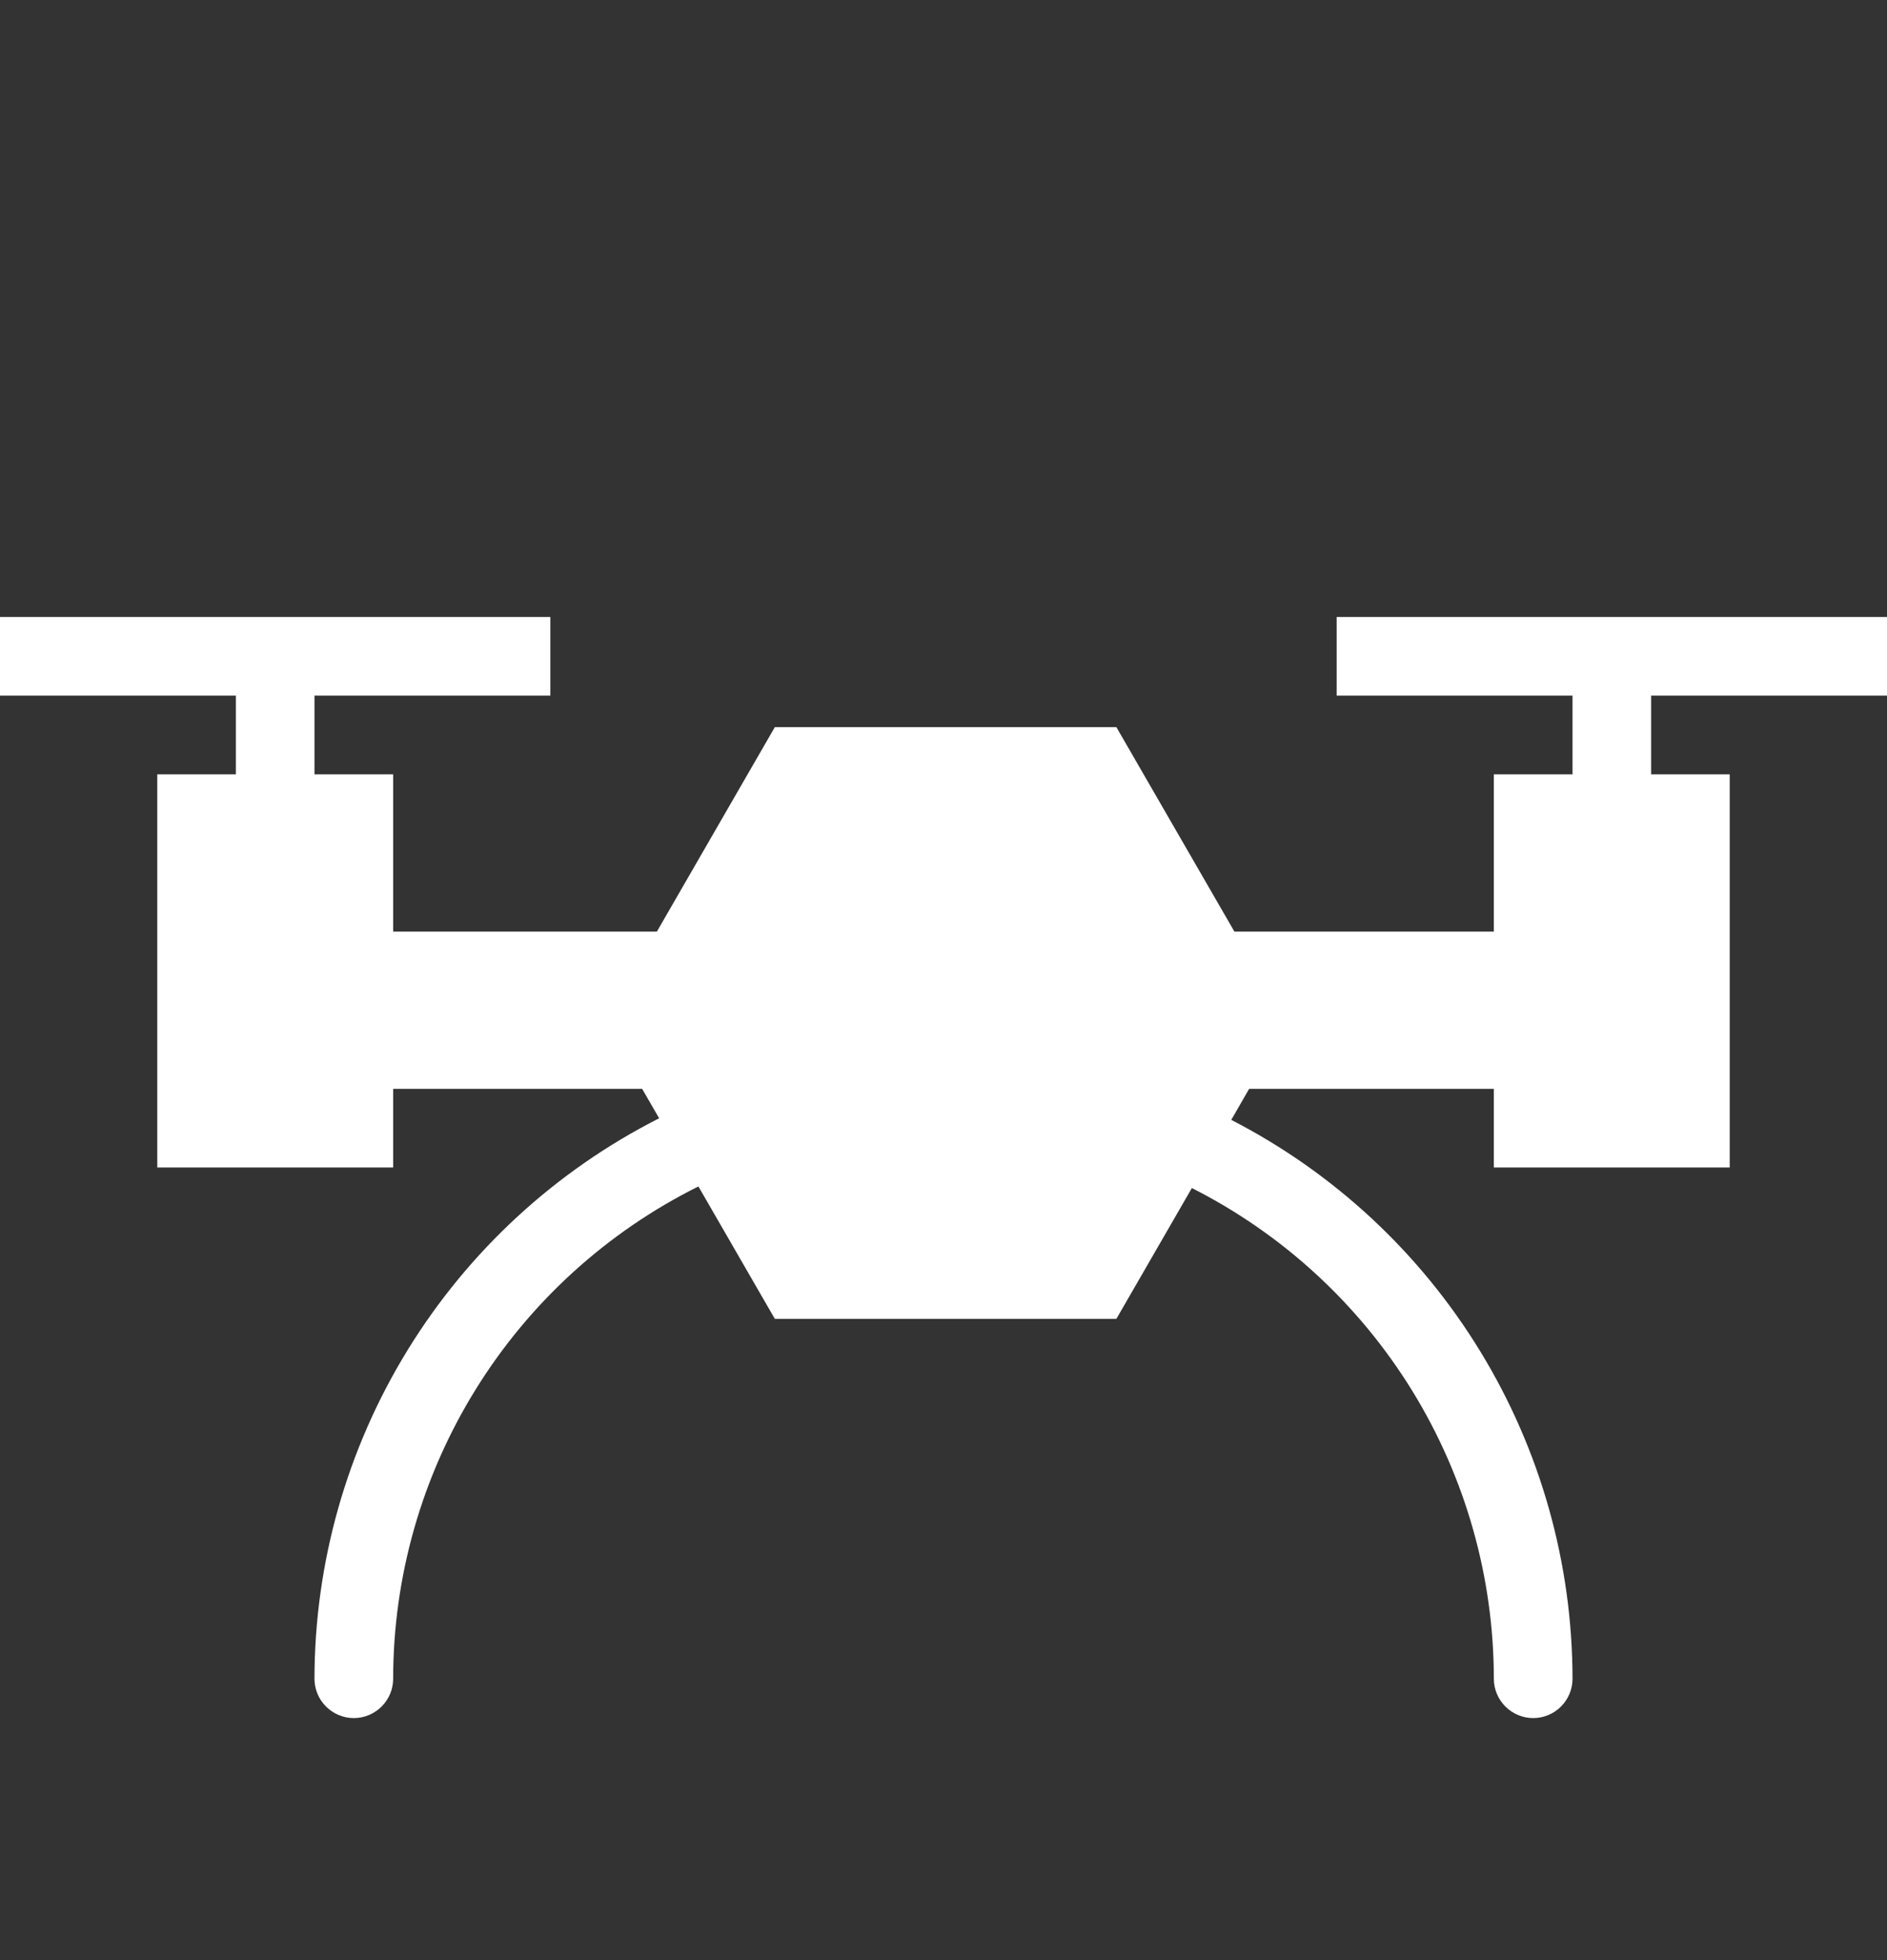 <svg width="26" height="27" viewBox="0 0 26 27" fill="none" xmlns="http://www.w3.org/2000/svg">
<rect x="0" y="0" width="26" height="27" fill="#333333" stroke="none"/>
<path d="M26 9.582V8.499H18.417V9.582H21.667V10.666H20.583V12.832H17.008L15.382 10.016H10.676L9.051 12.832H5.417V10.666H4.333V9.582H7.583V8.499H0V9.582H3.25V10.666H2.167V16.082H5.417V14.999H8.848L9.082 15.404C7.655 16.127 6.456 17.231 5.618 18.594C4.78 19.956 4.335 21.524 4.333 23.124C4.333 23.268 4.39 23.405 4.492 23.507C4.594 23.609 4.731 23.666 4.875 23.666C5.019 23.666 5.156 23.609 5.258 23.507C5.36 23.405 5.417 23.268 5.417 23.124C5.418 21.715 5.813 20.333 6.556 19.136C7.299 17.938 8.361 16.971 9.623 16.343L10.676 18.167H15.382L16.422 16.365C17.672 16.997 18.723 17.964 19.458 19.157C20.192 20.35 20.582 21.723 20.583 23.124C20.583 23.268 20.64 23.405 20.742 23.507C20.844 23.609 20.981 23.666 21.125 23.666C21.269 23.666 21.406 23.609 21.508 23.507C21.61 23.405 21.667 23.268 21.667 23.124C21.665 21.533 21.226 19.973 20.396 18.615C19.567 17.257 18.38 16.154 16.965 15.426L17.211 14.999H20.583V16.082H23.833V10.666H22.75V9.582H26Z" fill="white"/>
</svg>
